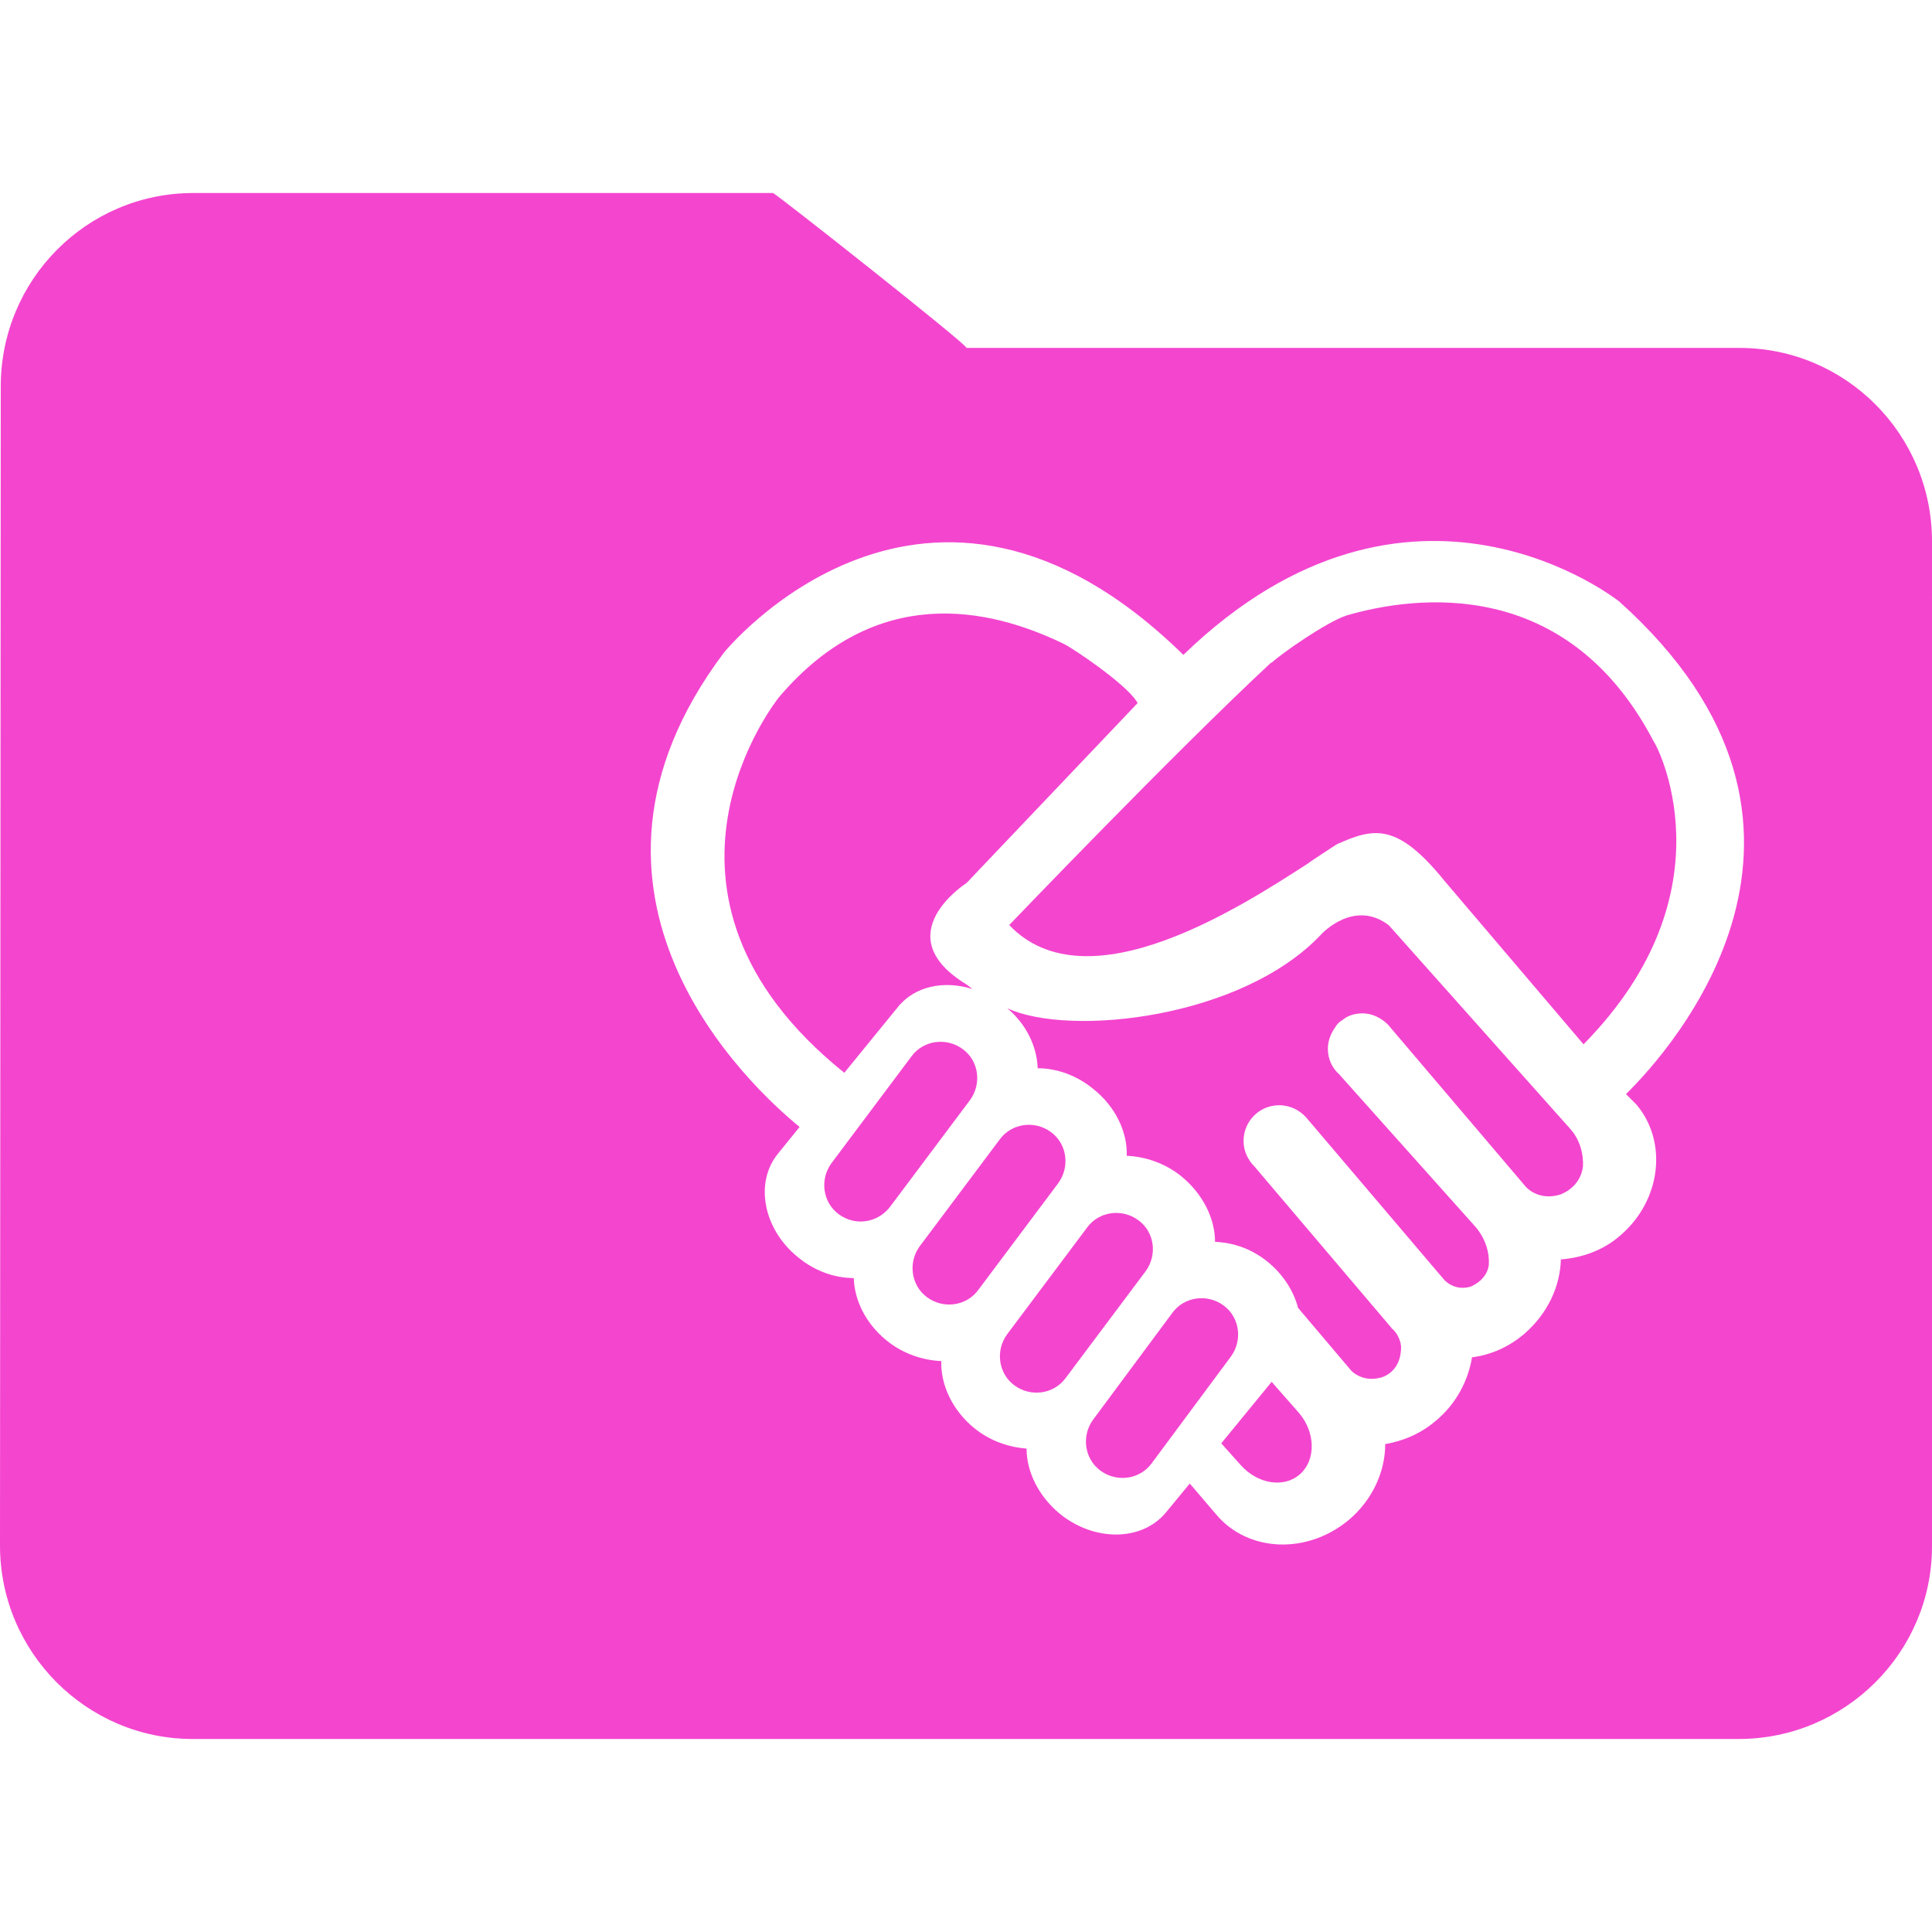 <?xml version="1.0" encoding="utf-8"?>
<!-- Generator: Adobe Illustrator 28.0.0, SVG Export Plug-In . SVG Version: 6.00 Build 0)  -->
<svg version="1.1" id="Layer_1" xmlns="http://www.w3.org/2000/svg" xmlns:xlink="http://www.w3.org/1999/xlink" x="0px" y="0px"
	 viewBox="0 0 1024 1024" style="enable-background:new 0 0 1024 1024;" xml:space="preserve">
<style type="text/css">
	.st0{fill:#F445CF;}
</style>
<g id="icomoon-ignore">
</g>
<g>
	<path class="st0" d="M557,600c-8.6-6.3-20.8-4.7-27.1,3.9l-42.4,56.6c-6.3,8.6-4.7,20.8,3.9,27.1s20.8,4.7,27.1-3.9l42.4-56.6
		C567.2,618.4,565.6,606.3,557,600z"/>
	<path class="st0" d="M603.3,646.7c-8.6-6.3-20.8-4.7-27.1,3.9l-42.4,56.6c-6.3,8.6-4.7,20.8,3.9,27.1s20.8,4.7,27.1-3.9l42.4-56.6
		C613.5,665.2,612,653,603.3,646.7z"/>
	<path class="st0" d="M475.7,534c9-11.4,24.7-14.5,39.7-9.8c-2-1.6-3.1-2.4-3.1-2.4c-43.2-26.3,0-53.8,0-53.8l90.7-95.4
		c-0.4-0.4-0.4-0.8-0.8-1.2c-6.3-9.4-33-27.5-38.5-30.2c-39.7-19.2-99.4-32.2-150.8,28.3l0,0c0,0-84.1,103.7,34.6,199.1L475.7,534z"
		/>
	<path class="st0" d="M648.5,691.9c-8.6-6.3-20.8-4.7-27.1,3.9l-42,56.6c-6.3,8.6-4.7,20.8,3.9,27.1s20.8,4.7,27.1-3.9l42-56.6
		C658.7,710.4,657.1,698.2,648.5,691.9z"/>
	<path class="st0" d="M510.2,556c-8.6-6.3-20.8-4.7-27.1,3.9l-42.4,56.6c-6.3,8.6-4.7,20.8,3.9,27.1c8.6,6.3,20.4,4.7,27.1-3.9
		l42.4-56.6C520.4,574.5,518.9,562.3,510.2,556z"/>
	<path class="st0" d="M921.9,184.4L921.9,184.4l-409.7,0c2.7,0-101.3-82.1-102.5-82.1H102.5c-56.6,0-102.1,46-102.1,102.5L0,819.2
		c0,56.6,46,102.5,102.1,102.5h819.4c56.6,0,102.5-46,102.5-102.1V286.9C1024,230.4,978.4,184.4,921.9,184.4z M861.8,579.9l5.5,5.5
		c16.9,20,13,51.1-8.6,69.5c-9,7.9-20.4,11.8-31.4,12.6c-0.4,14.5-7.1,28.7-19.2,39.3c-8.2,7.1-18.1,11.4-27.9,12.6
		c-2,12.2-8.2,24.4-18.9,33.4c-8.2,7.1-17.7,11-27.1,12.6c0,14.5-6.7,29.5-19.2,40.1c-22,18.5-53.4,17.3-70.3-2.7l-14.1-16.5
		l-12.6,15.3c-12.6,15.3-37.7,15.7-56.2,0.8c-11.4-9.4-17.7-22.4-17.7-34.6c-9.4-0.8-19.2-3.9-27.9-11
		c-11.4-9.4-17.7-22.8-17.3-35.4c-9.8-0.4-20.4-3.9-29.1-11c-11-9-16.9-21.2-17.3-33c-9.8,0-20.4-3.5-29.5-11
		c-18.5-14.9-23.2-39.7-10.6-55l11.4-14.1c-25.5-20.8-136.7-122.9-40.1-251.4c0,0,107.2-132.4,243.5,1.2
		c120.6-116.7,231-28.3,231-28.3C991.8,438.5,885.7,556.4,861.8,579.9z"/>
	<path class="st0" d="M713.7,326.2c-10.6,3.5-34.2,20-39.3,24.7c-0.4,0-0.4,0.4-0.4,0.4h-0.4c-51.1,47.5-138.7,139-138.7,139
		c41.6,43.6,124.1-10.6,158.3-32.6c0.8-0.8,15.3-10.2,15.3-10.2c20-9,32.2-11.4,57.3,19.6l73.5,86.4l0,0
		c80.9-82.1,37.7-160.7,37.3-160.3C830.7,305,750.2,315.6,713.7,326.2z"/>
	<path class="st0" d="M674,732.4L647.3,765l10.2,11.4c9,10.2,23.2,12.6,31.8,4.7h0c8.2-7.5,7.9-22-0.8-32.2L674,732.4z"/>
	<path class="st0" d="M736.1,490.4c-18.5-14.1-35.7,4.7-35.7,4.7c-42,44.8-133.5,54.6-166.5,39.3c10.2,8.6,15.7,20.4,16.1,31.8
		c9.8,0,20.4,3.5,29.5,11c11.8,9.4,18.1,22.8,17.7,35.4c9.8,0.4,20.4,3.9,29.1,11c11.4,9.4,17.7,22.4,17.7,34.6
		c9.4,0.4,19.2,3.5,27.9,10.6c8.2,6.7,13.7,15.3,16.1,24.4l28.3,33.4c0,0,5.9,6.3,15.7,3.5c0,0,10.6-2.4,10.6-16.1
		c0,0,0-5.1-4.3-9.4c-0.4-0.4-0.8-0.4-0.8-0.8L665,618.4c-3.5-3.5-5.9-8.2-5.9-13.7c0-10.2,8.2-18.9,18.9-18.9
		c5.9,0,11,2.7,14.5,6.7l73.1,86c1.6,1.6,6.3,5.5,13.7,3.5c0,0,8.6-3.1,9.8-11.4c0-0.4,0-0.4,0-0.4c0.4-6.7-2-14.1-7.1-20
		l-72.3-80.9c-3.5-3.1-5.9-7.9-5.9-13.4c0-4.3,1.6-8.2,3.9-11.4c0.8-1.6,2.4-3.1,3.9-3.9c2.7-2.4,6.7-3.5,10.6-3.5
		c5.1,0,9.8,2.4,13.4,5.9l73.1,86c0,0,6.3,7.5,17.7,4.3c0,0,11-3.1,12.6-14.9l0,0c0.4-6.7-1.6-14.1-6.3-19.6L736.1,490.4z"/>
</g>
</svg>
